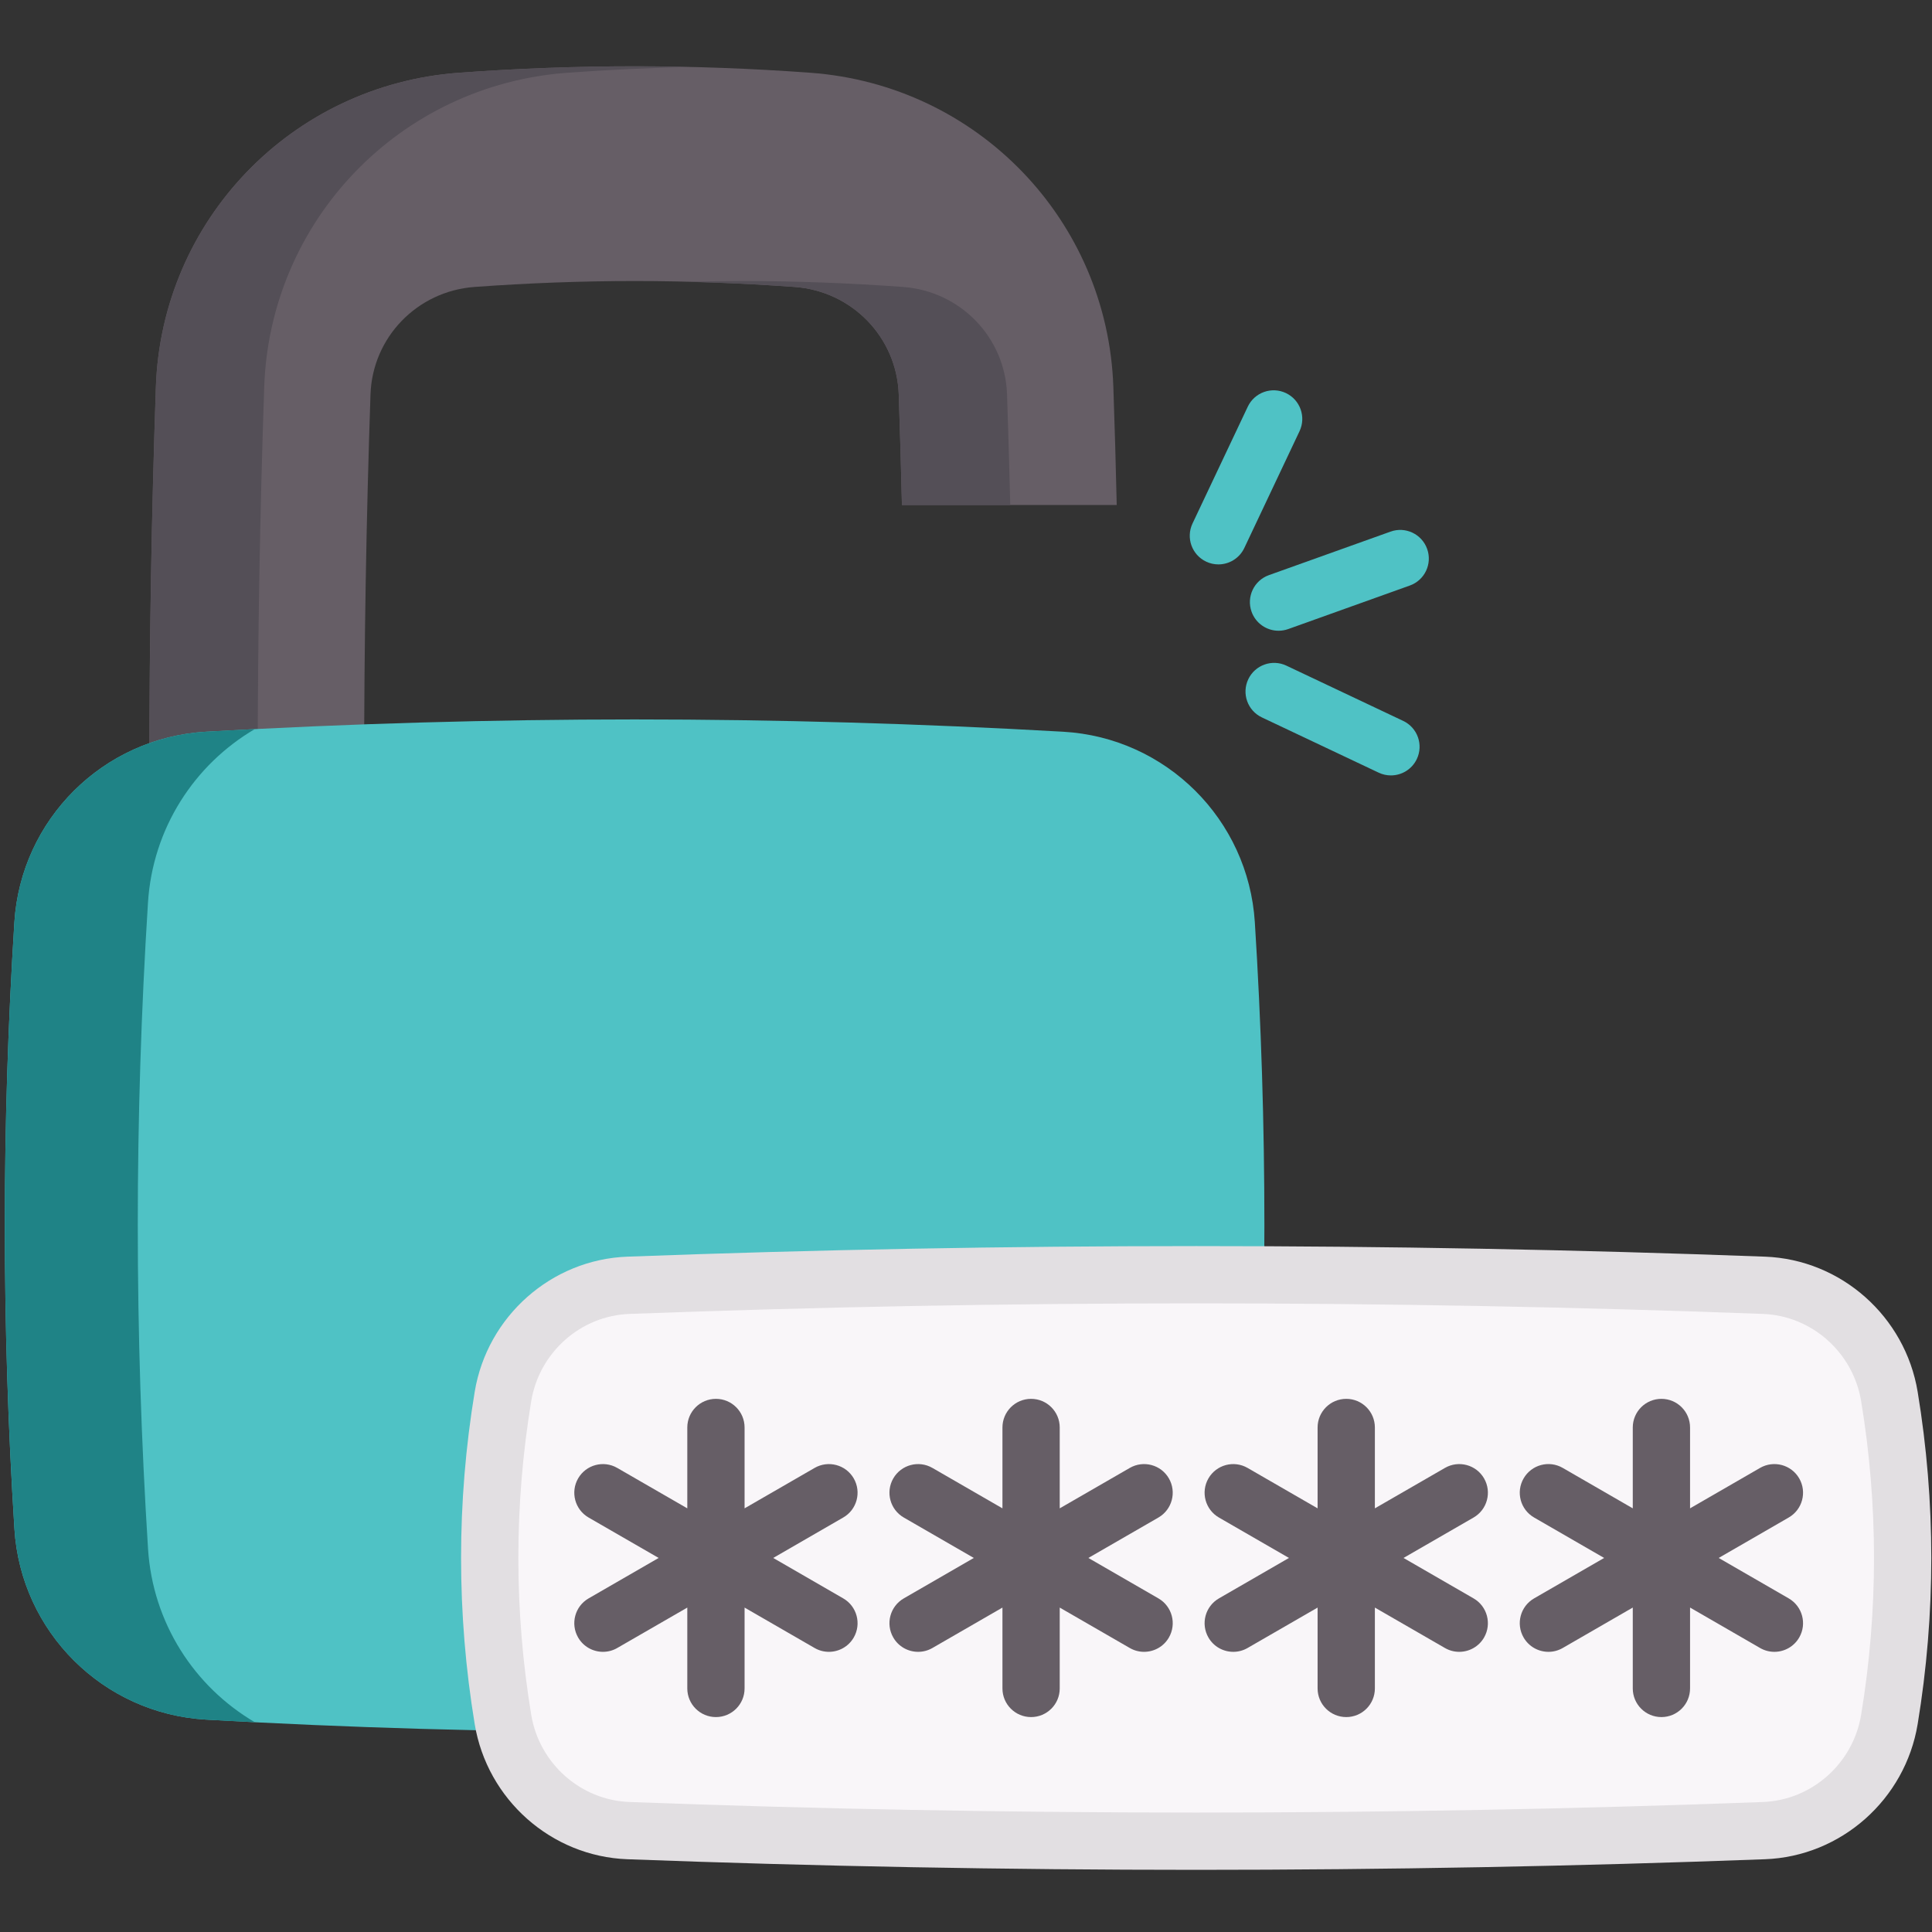 <svg width="74" height="74" viewBox="0 0 74 74" fill="none" xmlns="http://www.w3.org/2000/svg">
<rect x="0" y="0" width="74" height="74" fill="#333333" stroke="none"/>
<g clip-path="url(#clip0_40_171)">
<path d="M34.422 43.876C34.346 46.059 32.636 47.829 30.441 47.991C28.396 48.14 26.332 48.217 24.307 48.217C22.282 48.217 20.219 48.14 18.174 47.991C15.979 47.829 14.267 46.059 14.193 43.876C13.866 34.32 13.866 24.64 14.191 15.105C14.267 12.921 15.977 11.153 18.173 10.991C20.217 10.842 22.282 10.764 24.307 10.764C26.332 10.764 28.396 10.842 30.442 10.991C32.636 11.153 34.348 12.921 34.424 15.105C34.472 16.515 34.512 17.927 34.546 19.342H42.773C42.739 17.832 42.696 16.327 42.644 14.823C42.426 8.432 37.44 3.257 31.045 2.787C28.799 2.622 26.533 2.539 24.307 2.539C22.082 2.539 19.815 2.622 17.57 2.787C11.176 3.257 6.189 8.432 5.97 14.823C5.637 24.545 5.637 34.413 5.971 44.157C6.189 50.55 11.176 55.723 17.57 56.194C19.815 56.36 22.082 56.443 24.307 56.443C26.533 56.443 28.799 56.36 31.045 56.194C37.438 55.723 42.424 50.55 42.644 44.157C42.671 43.353 42.696 42.547 42.719 41.74H34.489C34.469 42.454 34.447 43.166 34.422 43.876Z" fill="#665E66"/>
<path d="M30.442 10.991C29.092 10.892 27.732 10.829 26.382 10.795C27.076 10.777 27.77 10.764 28.457 10.764C30.482 10.764 32.546 10.842 34.591 10.991C36.787 11.153 38.497 12.921 38.572 15.105C38.621 16.515 38.66 17.927 38.695 19.342H34.546C34.512 17.927 34.472 16.515 34.424 15.105C34.348 12.921 32.638 11.153 30.442 10.991Z" fill="#544F57"/>
<path d="M21.72 56.194C15.326 55.724 10.339 50.549 10.121 44.157C9.787 34.415 9.787 24.545 10.12 14.824C10.338 8.432 15.325 3.257 21.719 2.788C23.27 2.674 24.831 2.601 26.382 2.566C25.688 2.55 24.996 2.539 24.308 2.539C22.083 2.539 19.816 2.623 17.57 2.788C11.176 3.258 6.19 8.432 5.971 14.824C5.638 24.545 5.638 34.415 5.972 44.157C6.191 50.549 11.177 55.724 17.571 56.194C19.816 56.359 22.082 56.443 24.308 56.443C24.996 56.443 25.688 56.432 26.382 56.416C24.831 56.381 23.271 56.308 21.72 56.194Z" fill="#544F57"/>
<path d="M24.307 66.337C18.863 66.337 13.373 66.179 7.891 65.865C3.952 65.64 0.802 62.506 0.553 58.568C0.063 50.824 0.062 43.054 0.551 35.324C0.801 31.386 3.951 28.252 7.89 28.027C13.366 27.714 18.863 27.556 24.307 27.556C29.751 27.556 35.249 27.714 40.725 28.027C44.664 28.252 47.814 31.386 48.063 35.324C48.552 43.054 48.551 50.824 48.061 58.568C47.812 62.506 44.662 65.64 40.723 65.865C35.242 66.179 29.752 66.337 24.307 66.337Z" fill="#4FC2C5"/>
<path d="M9.759 65.964C9.136 65.935 8.512 65.9 7.891 65.865C3.953 65.641 0.802 62.507 0.554 58.569C0.064 50.824 0.062 43.054 0.551 35.323C0.8 31.387 3.951 28.253 7.889 28.026C8.512 27.991 9.133 27.957 9.757 27.928C7.443 29.285 5.847 31.73 5.668 34.571C5.146 42.803 5.148 51.077 5.67 59.321C5.849 62.162 7.445 64.607 9.759 65.964Z" fill="#1F8386"/>
<path d="M67.563 70.117C53.065 70.659 38.567 70.659 24.07 70.117C21.657 70.027 19.658 68.239 19.265 65.858C18.585 61.735 18.585 57.612 19.265 53.49C19.658 51.108 21.657 49.32 24.07 49.23C38.567 48.688 53.065 48.688 67.563 49.23C69.975 49.32 71.975 51.108 72.368 53.49C73.048 57.612 73.048 61.735 72.368 65.858C71.975 68.239 69.975 70.027 67.563 70.117Z" fill="#F9F6F9"/>
<path d="M45.816 71.619C38.537 71.619 31.257 71.484 24.029 71.213C21.118 71.105 18.659 68.927 18.182 66.036C17.486 61.814 17.486 57.533 18.182 53.311C18.659 50.42 21.118 48.242 24.029 48.133C38.486 47.593 53.147 47.593 67.604 48.133C70.515 48.242 72.974 50.42 73.451 53.311C74.147 57.533 74.147 61.814 73.451 66.036C72.974 68.927 70.515 71.105 67.604 71.213C60.376 71.484 53.096 71.619 45.816 71.619ZM45.816 49.922C38.564 49.922 31.312 50.057 24.11 50.326C22.238 50.396 20.655 51.801 20.347 53.668C19.69 57.653 19.69 61.694 20.347 65.679C20.655 67.546 22.238 68.951 24.111 69.021C38.514 69.56 53.12 69.56 67.522 69.021C69.395 68.951 70.978 67.546 71.286 65.679C71.943 61.694 71.943 57.653 71.286 53.668C70.978 51.801 69.395 50.396 67.522 50.326C60.321 50.057 53.069 49.922 45.816 49.922Z" fill="#E2DFE2"/>
<path d="M32.7 56.626C32.397 56.102 31.726 55.922 31.201 56.225L28.519 57.773V54.676C28.519 54.07 28.028 53.579 27.422 53.579C26.816 53.579 26.325 54.07 26.325 54.676V57.773L23.642 56.225C23.117 55.922 22.447 56.102 22.144 56.626C21.841 57.151 22.02 57.822 22.545 58.125L25.228 59.673L22.545 61.222C22.02 61.525 21.841 62.196 22.144 62.721C22.347 63.073 22.716 63.269 23.095 63.269C23.281 63.269 23.47 63.222 23.642 63.122L26.325 61.574V64.671C26.325 65.277 26.816 65.768 27.422 65.768C28.028 65.768 28.519 65.277 28.519 64.671V61.574L31.201 63.122C31.374 63.222 31.563 63.269 31.749 63.269C32.128 63.269 32.497 63.072 32.7 62.721C33.003 62.196 32.823 61.525 32.298 61.222L29.616 59.673L32.298 58.124C32.823 57.822 33.003 57.151 32.7 56.626Z" fill="#665E66"/>
<path d="M44.771 56.626C44.468 56.101 43.797 55.922 43.273 56.225L40.59 57.773V54.676C40.59 54.07 40.099 53.579 39.493 53.579C38.887 53.579 38.396 54.07 38.396 54.676V57.773L35.714 56.225C35.189 55.922 34.518 56.102 34.215 56.626C33.912 57.151 34.092 57.822 34.617 58.125L37.299 59.673L34.617 61.222C34.092 61.525 33.912 62.196 34.215 62.721C34.418 63.073 34.787 63.269 35.166 63.269C35.352 63.269 35.541 63.222 35.714 63.122L38.396 61.574V64.671C38.396 65.277 38.887 65.768 39.493 65.768C40.099 65.768 40.59 65.277 40.59 64.671V61.574L43.273 63.122C43.446 63.222 43.634 63.269 43.82 63.269C44.199 63.269 44.568 63.073 44.771 62.721C45.074 62.196 44.895 61.525 44.37 61.222L41.687 59.673L44.37 58.125C44.894 57.822 45.074 57.151 44.771 56.626Z" fill="#665E66"/>
<path d="M56.843 56.626C56.54 56.101 55.869 55.922 55.344 56.225L52.661 57.773V54.676C52.661 54.07 52.17 53.579 51.565 53.579C50.959 53.579 50.467 54.07 50.467 54.676V57.773L47.785 56.225C47.26 55.922 46.589 56.102 46.286 56.626C45.983 57.151 46.163 57.822 46.688 58.125L49.37 59.673L46.688 61.222C46.163 61.525 45.983 62.196 46.286 62.721C46.489 63.073 46.858 63.269 47.237 63.269C47.423 63.269 47.612 63.222 47.785 63.122L50.467 61.574V64.671C50.467 65.277 50.959 65.768 51.565 65.768C52.17 65.768 52.661 65.277 52.661 64.671V61.574L55.344 63.122C55.517 63.222 55.706 63.269 55.892 63.269C56.271 63.269 56.639 63.073 56.843 62.721C57.145 62.196 56.966 61.525 56.441 61.222L53.758 59.673L56.441 58.125C56.966 57.822 57.146 57.151 56.843 56.626Z" fill="#665E66"/>
<path d="M68.512 61.222L65.83 59.673L68.512 58.124C69.037 57.822 69.217 57.151 68.914 56.626C68.611 56.101 67.94 55.922 67.415 56.224L64.733 57.773V54.676C64.733 54.07 64.242 53.579 63.636 53.579C63.03 53.579 62.539 54.07 62.539 54.676V57.773L59.856 56.224C59.332 55.921 58.661 56.101 58.358 56.626C58.055 57.151 58.234 57.821 58.759 58.124L61.442 59.673L58.759 61.222C58.234 61.525 58.055 62.196 58.358 62.721C58.561 63.072 58.929 63.269 59.309 63.269C59.495 63.269 59.683 63.222 59.856 63.122L62.539 61.573V64.671C62.539 65.277 63.03 65.768 63.636 65.768C64.242 65.768 64.733 65.277 64.733 64.671V61.573L67.415 63.122C67.588 63.222 67.777 63.269 67.963 63.269C68.342 63.269 68.71 63.072 68.914 62.72C69.217 62.196 69.037 61.525 68.512 61.222Z" fill="#665E66"/>
<path d="M46.667 21.618C46.51 21.618 46.35 21.584 46.199 21.512C45.651 21.253 45.417 20.599 45.676 20.051L47.792 15.578C48.051 15.03 48.705 14.796 49.253 15.055C49.8 15.314 50.034 15.968 49.775 16.516L47.66 20.989C47.472 21.386 47.078 21.618 46.667 21.618Z" fill="#4FC2C5"/>
<path d="M53.275 29.7C53.118 29.7 52.959 29.667 52.807 29.595L48.334 27.479C47.786 27.22 47.552 26.566 47.811 26.018C48.07 25.47 48.724 25.236 49.272 25.496L53.745 27.612C54.293 27.871 54.527 28.525 54.268 29.072C54.08 29.468 53.686 29.7 53.275 29.7Z" fill="#4FC2C5"/>
<path d="M48.971 24.159C48.521 24.159 48.099 23.88 47.938 23.431C47.734 22.861 48.031 22.233 48.602 22.029L53.261 20.362C53.831 20.157 54.459 20.454 54.663 21.025C54.867 21.595 54.571 22.223 54 22.427L49.341 24.095C49.218 24.138 49.094 24.159 48.971 24.159Z" fill="#4FC2C5"/>
</g>
<defs>
<clipPath id="clip0_40_171">
<rect width="73.788" height="73.788" fill="white" transform="translate(0.185 0.185)"/>
</clipPath>
</defs>
</svg>
